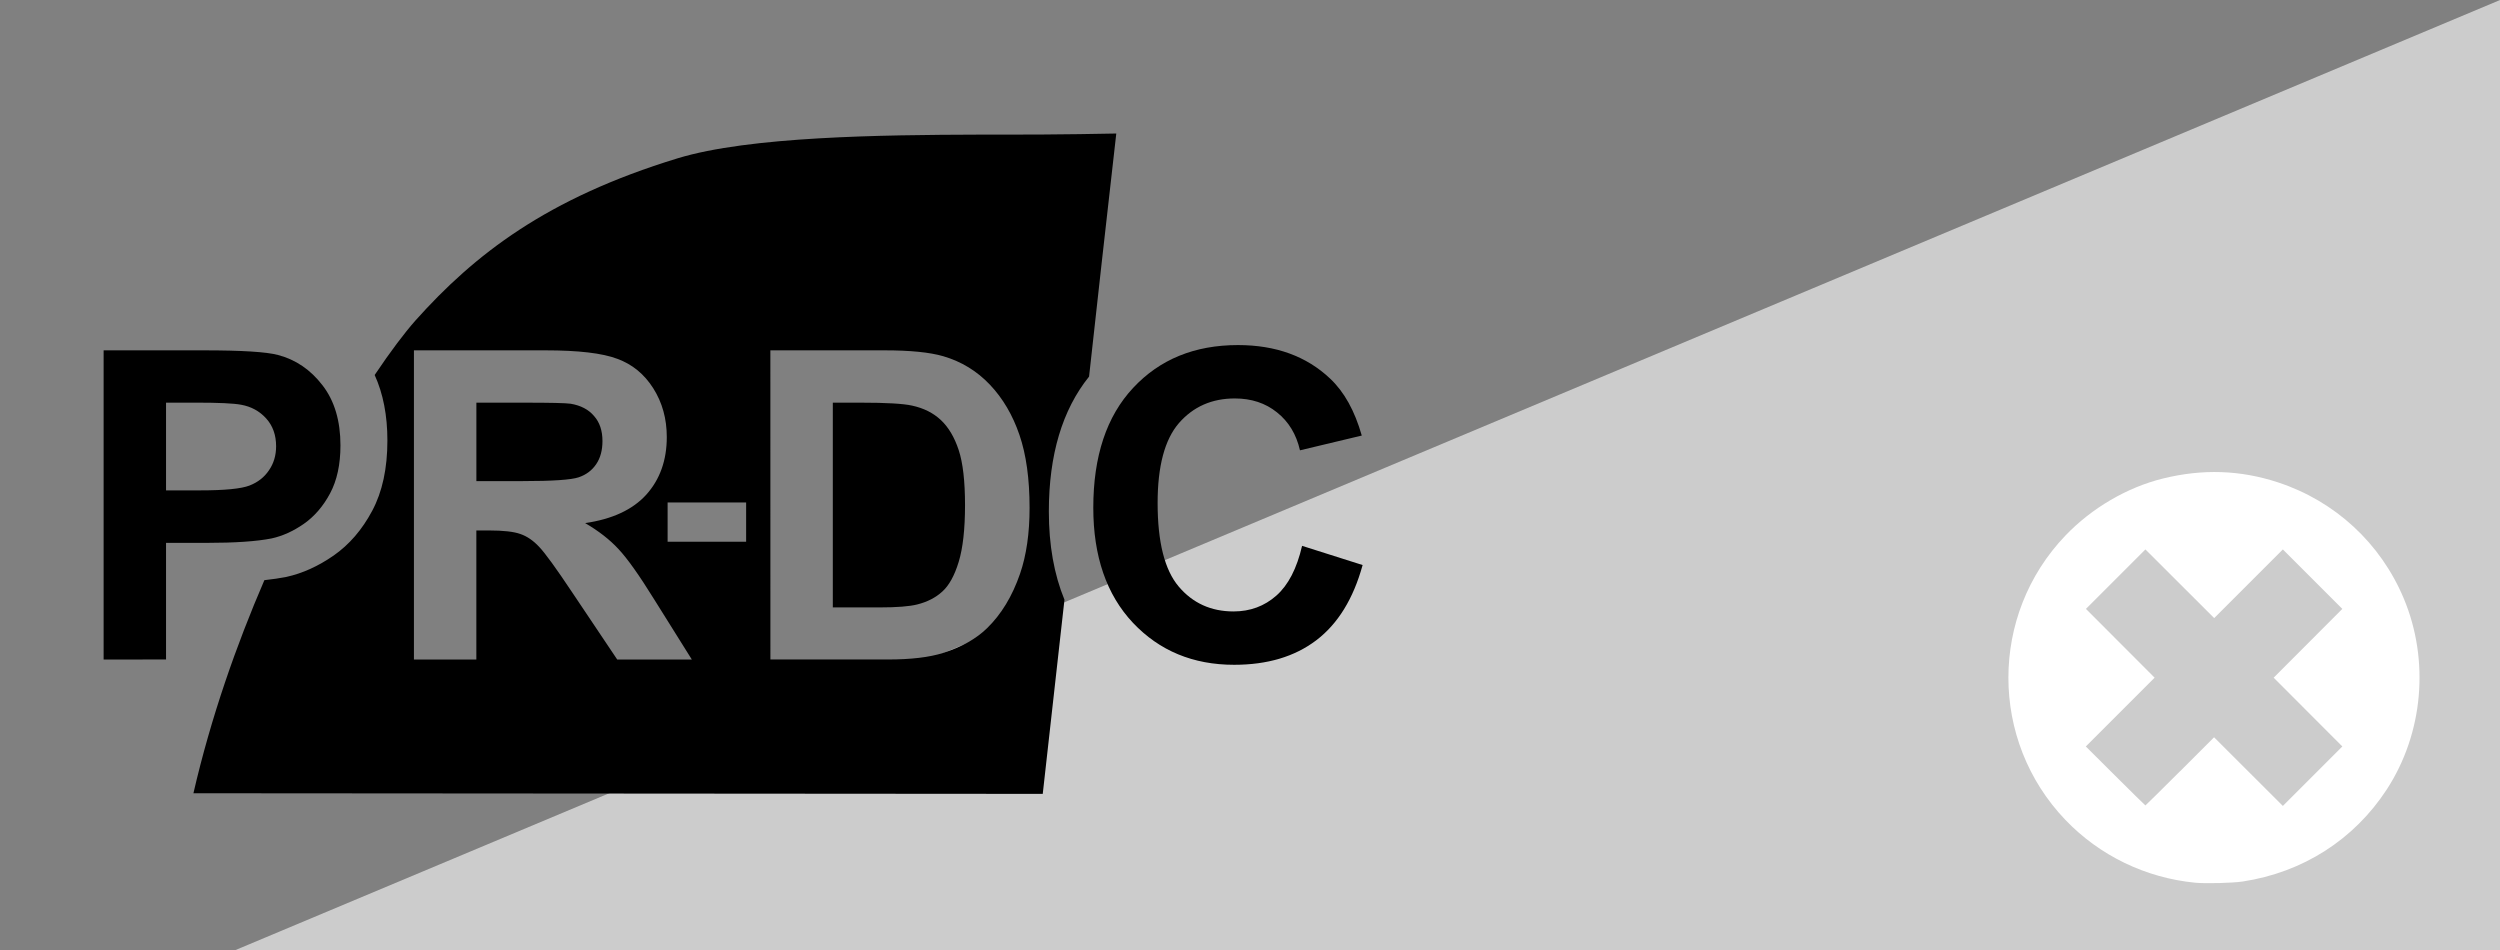<?xml version="1.0" encoding="UTF-8" standalone="no"?>
<!-- Created with Inkscape (http://www.inkscape.org/) -->

<svg
   width="150"
   height="57"
   viewBox="0 0 39.687 15.081"
   version="1.1"
   id="svg821"
   inkscape:export-filename="nsis_un_header.png"
   inkscape:export-xdpi="96"
   inkscape:export-ydpi="96"
   inkscape:version="1.2.2 (732a01da63, 2022-12-09)"
   sodipodi:docname="nsis_un_header.svg"
   xmlns:inkscape="http://www.inkscape.org/namespaces/inkscape"
   xmlns:sodipodi="http://sodipodi.sourceforge.net/DTD/sodipodi-0.dtd"
   xmlns="http://www.w3.org/2000/svg"
   xmlns:svg="http://www.w3.org/2000/svg"
   xmlns:rdf="http://www.w3.org/1999/02/22-rdf-syntax-ns#"
   xmlns:cc="http://creativecommons.org/ns#"
   xmlns:dc="http://purl.org/dc/elements/1.1/">
  <rect x="0" y="0" width="39.687" height="15.081" fill="#808080" stroke="none"/>
  <defs
     id="defs815" />
  <sodipodi:namedview
     id="base"
     pagecolor="#ffffff"
     bordercolor="#666666"
     borderopacity="1.0"
     inkscape:pageopacity="0.0"
     inkscape:pageshadow="2"
     inkscape:zoom="3.959798"
     inkscape:cx="25.885159"
     inkscape:cy="25.253813"
     inkscape:document-units="mm"
     inkscape:current-layer="layer1"
     showgrid="false"
     units="px"
     inkscape:window-width="1920"
     inkscape:window-height="1017"
     inkscape:window-x="1072"
     inkscape:window-y="457"
     inkscape:window-maximized="1"
     inkscape:showpageshadow="2"
     inkscape:pagecheckerboard="0"
     inkscape:deskcolor="#d1d1d1" />
  <g
     inkscape:label="Layer 1"
     inkscape:groupmode="layer"
     id="layer1"
     transform="translate(0,-281.919)">
    <path
       style="fill:#cccccc;fill-opacity:1;stroke:none;stroke-width:0.265px;stroke-linecap:butt;stroke-linejoin:miter;stroke-opacity:1"
       d="M 39.688,297 H 3.74 L 39.688,281.919 Z"
       id="path817"
       sodipodi:nodetypes="cccc" />
    <g
       id="layer1-6"
       inkscape:label="Layer 1"
       transform="matrix(0.45,0,0,0.45,-0.268,277.374)"
       style="fill:#000000;fill-opacity:1">
      <path
         d="m 39.975,14.81 c 0,0 -2.086,0.046 -4.173,0.039 -0.217,-6.91e-4 -0.441,-8.06e-4 -0.67,-1.48e-4 -3.44,0.01 -8.105,0.064 -10.632,0.836 -4.621,1.411 -7.164,3.391 -9.256,5.73 -0.378,0.429 -0.872,1.08 -1.431,1.914 0.299,0.657 0.449,1.427 0.449,2.312 0,0.982 -0.178,1.808 -0.535,2.477 -0.356,0.669 -0.811,1.197 -1.364,1.582 -0.546,0.378 -1.102,0.629 -1.669,0.753 -0.226,0.045 -0.486,0.082 -0.772,0.114 -0.985,2.28 -1.884,4.833 -2.503,7.517 l 29.962,0.022 c 0.293,-2.588 0.539,-4.794 0.766,-6.849 -0.367,-0.894 -0.551,-1.931 -0.551,-3.111 0,-1.998 0.473,-3.584 1.419,-4.761 0.286,-2.591 0.583,-5.27 0.96,-8.576 z m -24.777,7.649 h 4.635 c 1.166,0 2.011,0.099 2.537,0.298 0.531,0.193 0.955,0.541 1.272,1.042 0.317,0.501 0.476,1.074 0.476,1.719 0,0.818 -0.241,1.495 -0.722,2.031 -0.481,0.531 -1.2,0.865 -2.158,1.004 0.476,0.278 0.868,0.583 1.175,0.915 0.312,0.332 0.732,0.923 1.257,1.771 l 1.332,2.128 H 22.37 L 20.778,30.993 c -0.565,-0.848 -0.952,-1.381 -1.161,-1.6 -0.208,-0.223 -0.429,-0.374 -0.662,-0.454 -0.233,-0.084 -0.603,-0.126 -1.109,-0.126 h -0.446 v 4.553 h -2.202 z m 12.574,0 h 4.025 c 0.908,0 1.6,0.069 2.076,0.208 0.64,0.188 1.188,0.523 1.644,1.004 0.456,0.481 0.803,1.071 1.042,1.771 0.238,0.694 0.357,1.552 0.357,2.574 0,0.898 -0.112,1.671 -0.335,2.321 -0.273,0.794 -0.662,1.436 -1.168,1.927 -0.382,0.372 -0.898,0.662 -1.547,0.87 -0.486,0.154 -1.136,0.231 -1.949,0.231 h -4.144 z m -10.371,1.845 v 2.768 h 1.629 c 1.056,0 1.716,-0.045 1.979,-0.134 0.263,-0.089 0.469,-0.243 0.617,-0.461 0.149,-0.218 0.223,-0.491 0.223,-0.818 0,-0.367 -0.099,-0.662 -0.298,-0.885 -0.193,-0.228 -0.469,-0.372 -0.826,-0.432 -0.179,-0.025 -0.714,-0.037 -1.607,-0.037 z m 12.574,0 v 7.224 h 1.644 c 0.615,0 1.059,-0.035 1.332,-0.104 0.357,-0.089 0.652,-0.241 0.885,-0.454 0.238,-0.213 0.432,-0.563 0.58,-1.049 0.149,-0.491 0.223,-1.158 0.223,-2.001 0,-0.843 -0.074,-1.49 -0.223,-1.942 -0.149,-0.451 -0.357,-0.803 -0.625,-1.056 -0.268,-0.253 -0.608,-0.424 -1.019,-0.513 -0.308,-0.069 -0.91,-0.104 -1.808,-0.104 z m -5.828,3.521 h 2.77 v 1.385 h -2.77 z"
         style="fill:#000000;fill-opacity:1;stroke:none;stroke-width:0.076px;stroke-linecap:butt;stroke-linejoin:miter;stroke-opacity:1"
         id="path847" />
      <path
         d="M 4.251,33.366 V 22.459 h 3.534 q 2.009,0 2.619,0.164 0.937,0.246 1.57,1.071 0.632,0.818 0.632,2.12 0,1.004 -0.365,1.689 -0.365,0.684 -0.93,1.079 -0.558,0.387 -1.138,0.513 -0.789,0.156 -2.284,0.156 H 6.453 v 4.114 z M 6.453,24.304 v 3.095 h 1.205 q 1.302,0 1.741,-0.171 0.439,-0.171 0.684,-0.536 0.253,-0.365 0.253,-0.848 0,-0.595 -0.35,-0.982 -0.35,-0.387 -0.885,-0.484 -0.394,-0.074 -1.585,-0.074 z"
         style="font-style:normal;font-variant:normal;font-weight:bold;font-stretch:normal;font-size:52.917px;line-height:1.25;font-family:arial;-inkscape-font-specification:'arial Bold';letter-spacing:0px;word-spacing:0px;fill:#000000;fill-opacity:1;stroke:none;stroke-width:0.076"
         id="path902" />
      <path
         d="m 46.53,29.356 2.135,0.677 q -0.491,1.786 -1.637,2.656 -1.138,0.863 -2.894,0.863 -2.172,0 -3.571,-1.481 -1.399,-1.488 -1.399,-4.062 0,-2.723 1.406,-4.226 1.406,-1.51 3.698,-1.51 2.001,0 3.251,1.183 0.744,0.699 1.116,2.009 l -2.18,0.521 q -0.193,-0.848 -0.811,-1.339 -0.61,-0.491 -1.488,-0.491 -1.213,0 -1.972,0.87 -0.751,0.87 -0.751,2.82 0,2.068 0.744,2.946 0.744,0.878 1.934,0.878 0.878,0 1.51,-0.558 0.632,-0.558 0.908,-1.756 z"
         style="font-style:normal;font-variant:normal;font-weight:bold;font-stretch:normal;font-size:52.917px;line-height:1.25;font-family:arial;-inkscape-font-specification:'arial Bold';letter-spacing:0px;word-spacing:0px;fill:#000000;fill-opacity:1;stroke:none;stroke-width:0.076"
         id="path908" />
    </g>
    <path
       style="fill:#ffffff;fill-opacity:1;stroke-width:0.013"
       d="m 34.85,295.932 c -0.787,-0.076 -1.519,-0.43 -2.062,-0.997 -1.207,-1.26 -1.207,-3.254 0,-4.514 0.419,-0.438 0.981,-0.766 1.55,-0.906 0.628,-0.155 1.227,-0.135 1.826,0.062 0.904,0.297 1.628,0.965 1.995,1.842 0.413,0.985 0.31,2.143 -0.27,3.033 -0.519,0.796 -1.332,1.316 -2.288,1.461 -0.161,0.024 -0.585,0.035 -0.751,0.019 z m -0.244,-1.767 0.542,-0.542 0.546,0.545 0.546,0.545 0.472,-0.472 0.472,-0.472 -0.545,-0.546 -0.545,-0.546 0.545,-0.546 0.545,-0.546 -0.472,-0.472 -0.472,-0.472 -0.545,0.545 -0.545,0.545 -0.546,-0.545 -0.546,-0.545 -0.472,0.472 -0.472,0.472 0.545,0.546 0.545,0.546 -0.546,0.546 -0.546,0.546 0.47,0.468 c 0.258,0.257 0.473,0.468 0.476,0.468 0.004,1.1e-4 0.25,-0.244 0.549,-0.542 z"
       id="path1416"
       inkscape:connector-curvature="0" />
  </g>
</svg>
